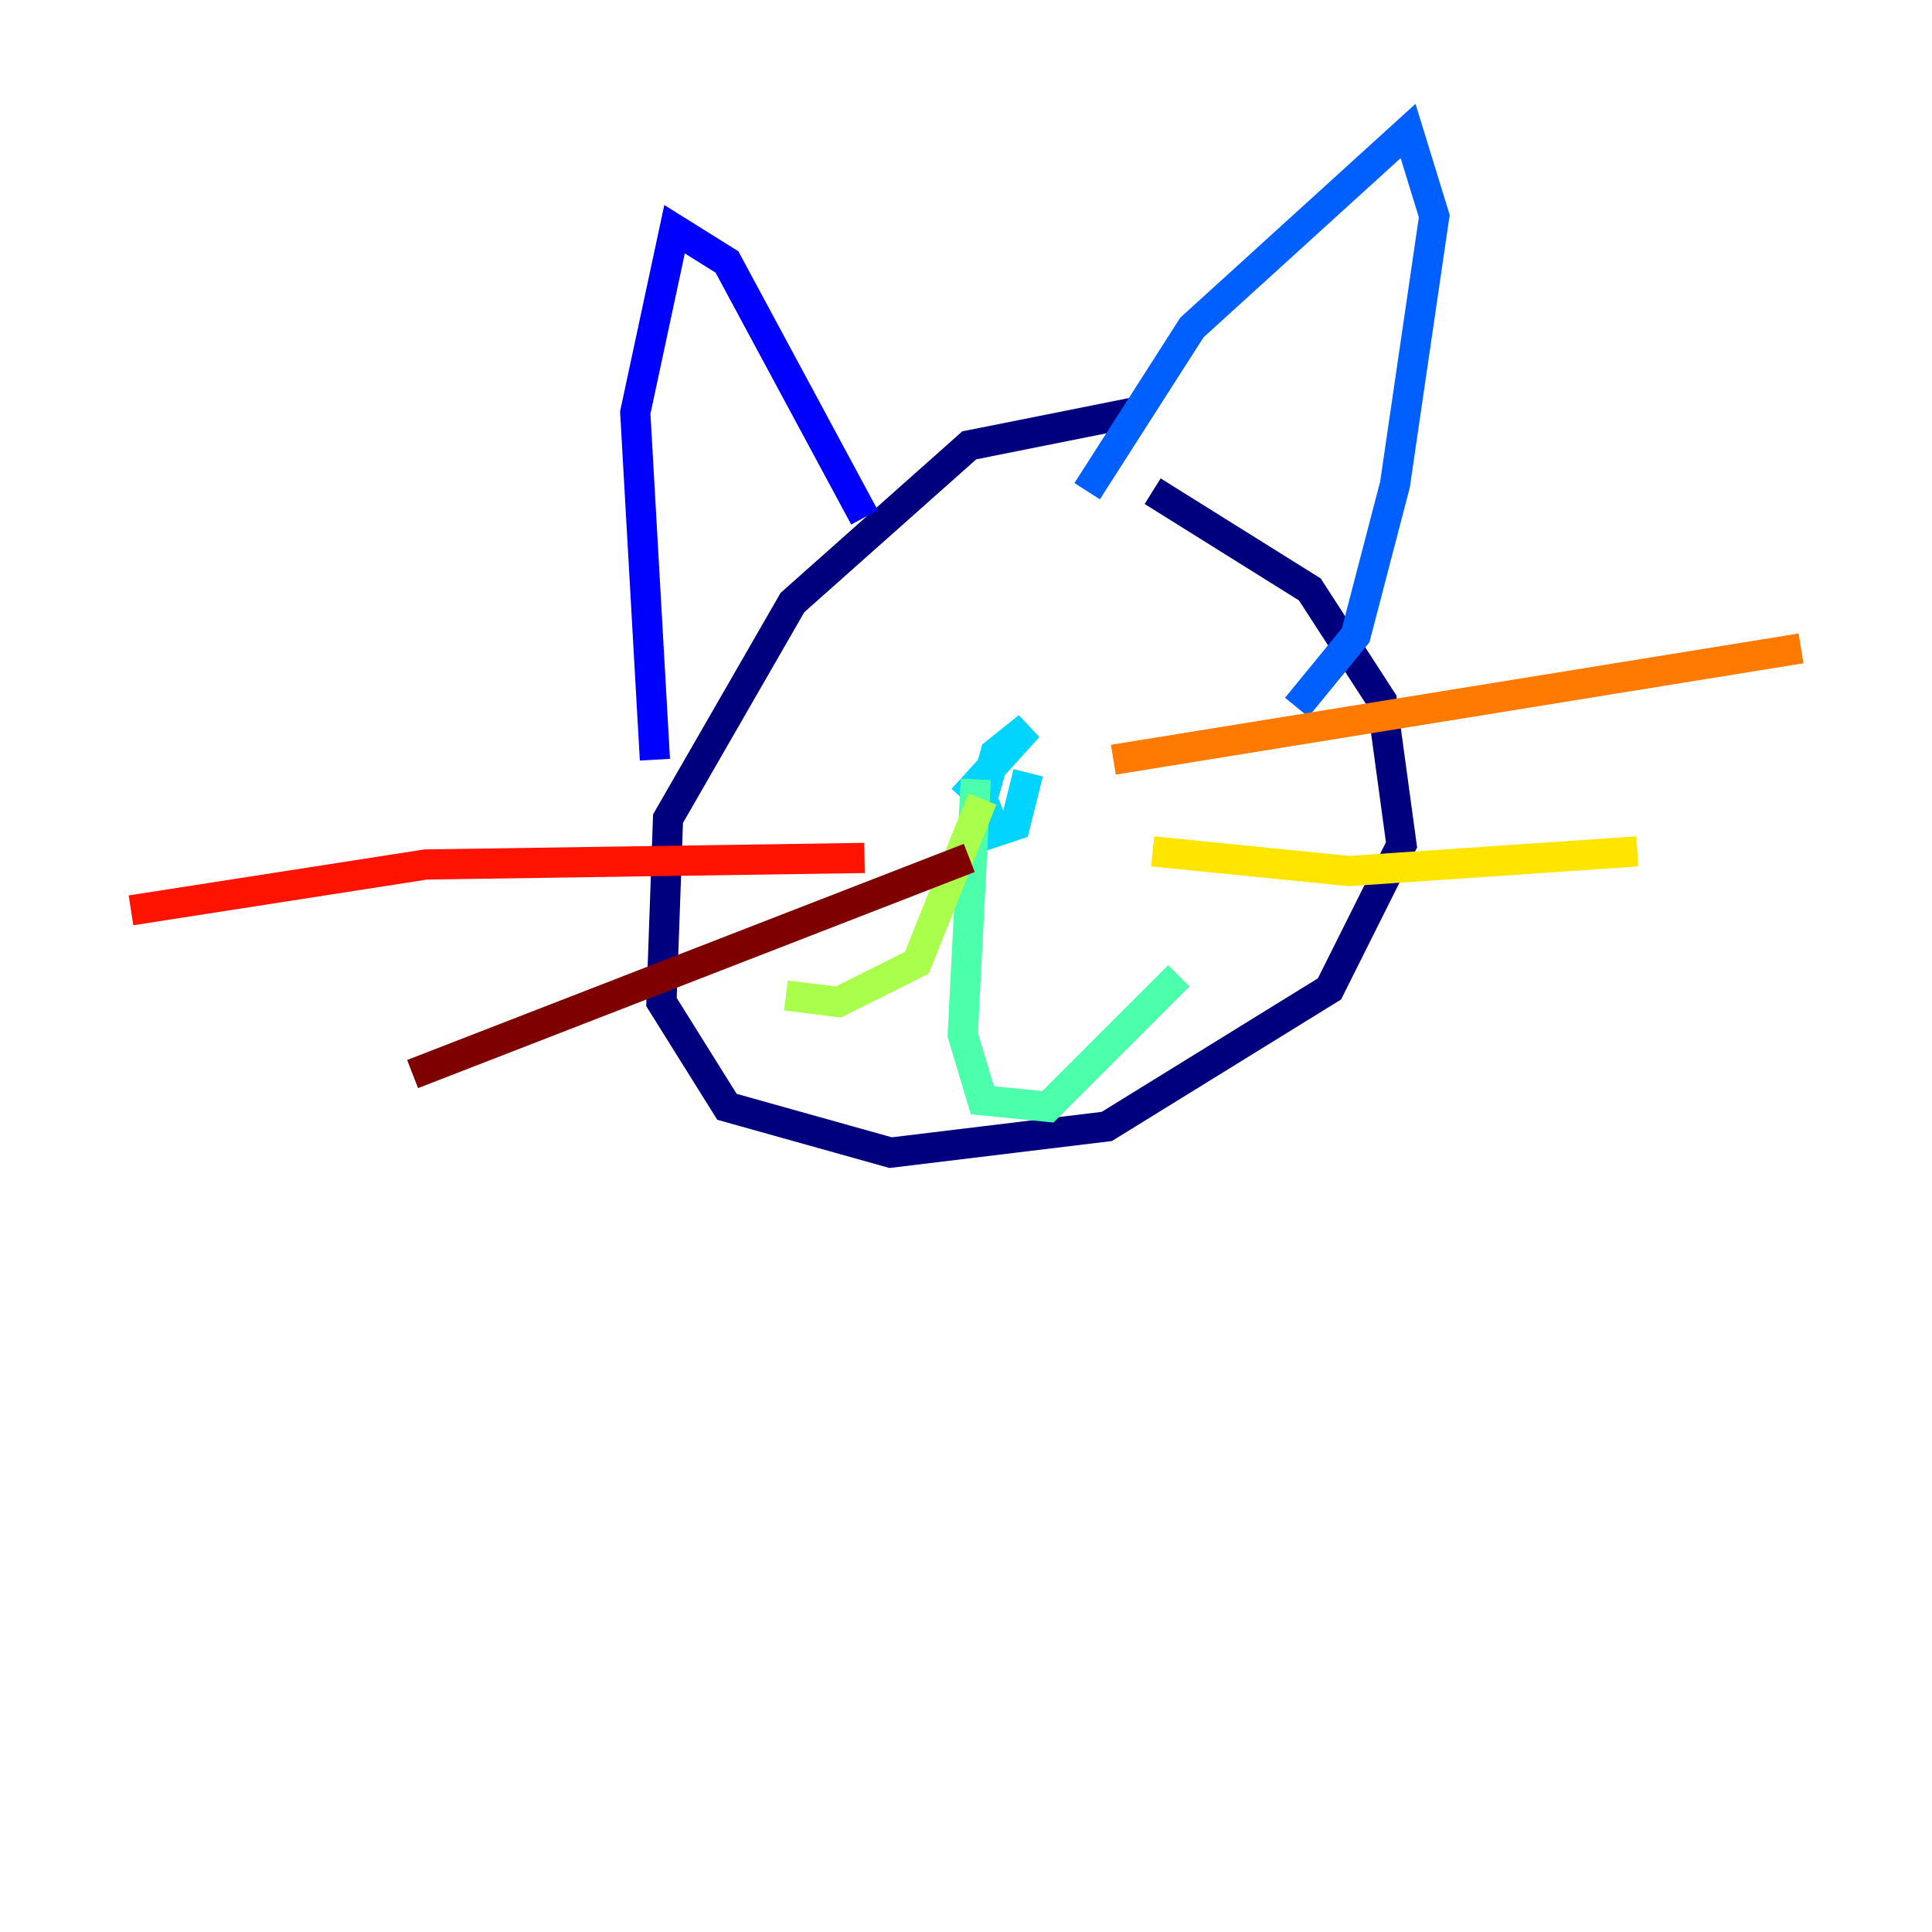 <?xml version="1.0" encoding="utf-8" ?>
<svg baseProfile="tiny" height="128" version="1.2" viewBox="0,0,128,128" width="128" xmlns="http://www.w3.org/2000/svg" xmlns:ev="http://www.w3.org/2001/xml-events" xmlns:xlink="http://www.w3.org/1999/xlink"><defs /><polyline fill="none" points="75.064,27.336 64.217,29.505 52.502,39.919 44.258,54.237 43.824,66.386 48.163,73.329 59.01,76.366 73.329,74.63 88.081,65.519 92.854,55.973 91.552,46.427 86.78,39.051 76.366,32.542" stroke="#00007f" stroke-width="2" /><polyline fill="none" points="43.39,50.332 42.088,27.336 44.691,15.186 48.163,17.356 57.275,34.278" stroke="#0000fe" stroke-width="2" /><polyline fill="none" points="72.027,32.542 78.969,21.695 93.288,8.678 95.024,14.319 92.42,32.108 89.817,42.088 85.912,46.861" stroke="#0060ff" stroke-width="2" /><polyline fill="none" points="63.783,52.936 68.122,48.163 65.953,49.898 65.085,52.936 65.953,55.105 67.254,54.671 68.122,51.2" stroke="#00d4ff" stroke-width="2" /><polyline fill="none" points="64.651,51.634 63.783,68.556 65.085,72.895 69.424,73.329 78.102,64.651" stroke="#4cffaa" stroke-width="2" /><polyline fill="none" points="65.085,52.936 60.746,63.783 55.539,66.386 52.068,65.953" stroke="#aaff4c" stroke-width="2" /><polyline fill="none" points="76.366,56.407 89.383,57.709 108.475,56.407" stroke="#ffe500" stroke-width="2" /><polyline fill="none" points="73.763,50.332 119.322,42.956" stroke="#ff7a00" stroke-width="2" /><polyline fill="none" points="57.275,56.841 28.203,57.275 8.678,60.312" stroke="#fe1200" stroke-width="2" /><polyline fill="none" points="64.217,56.841 27.336,71.159" stroke="#7f0000" stroke-width="2" /></svg>
